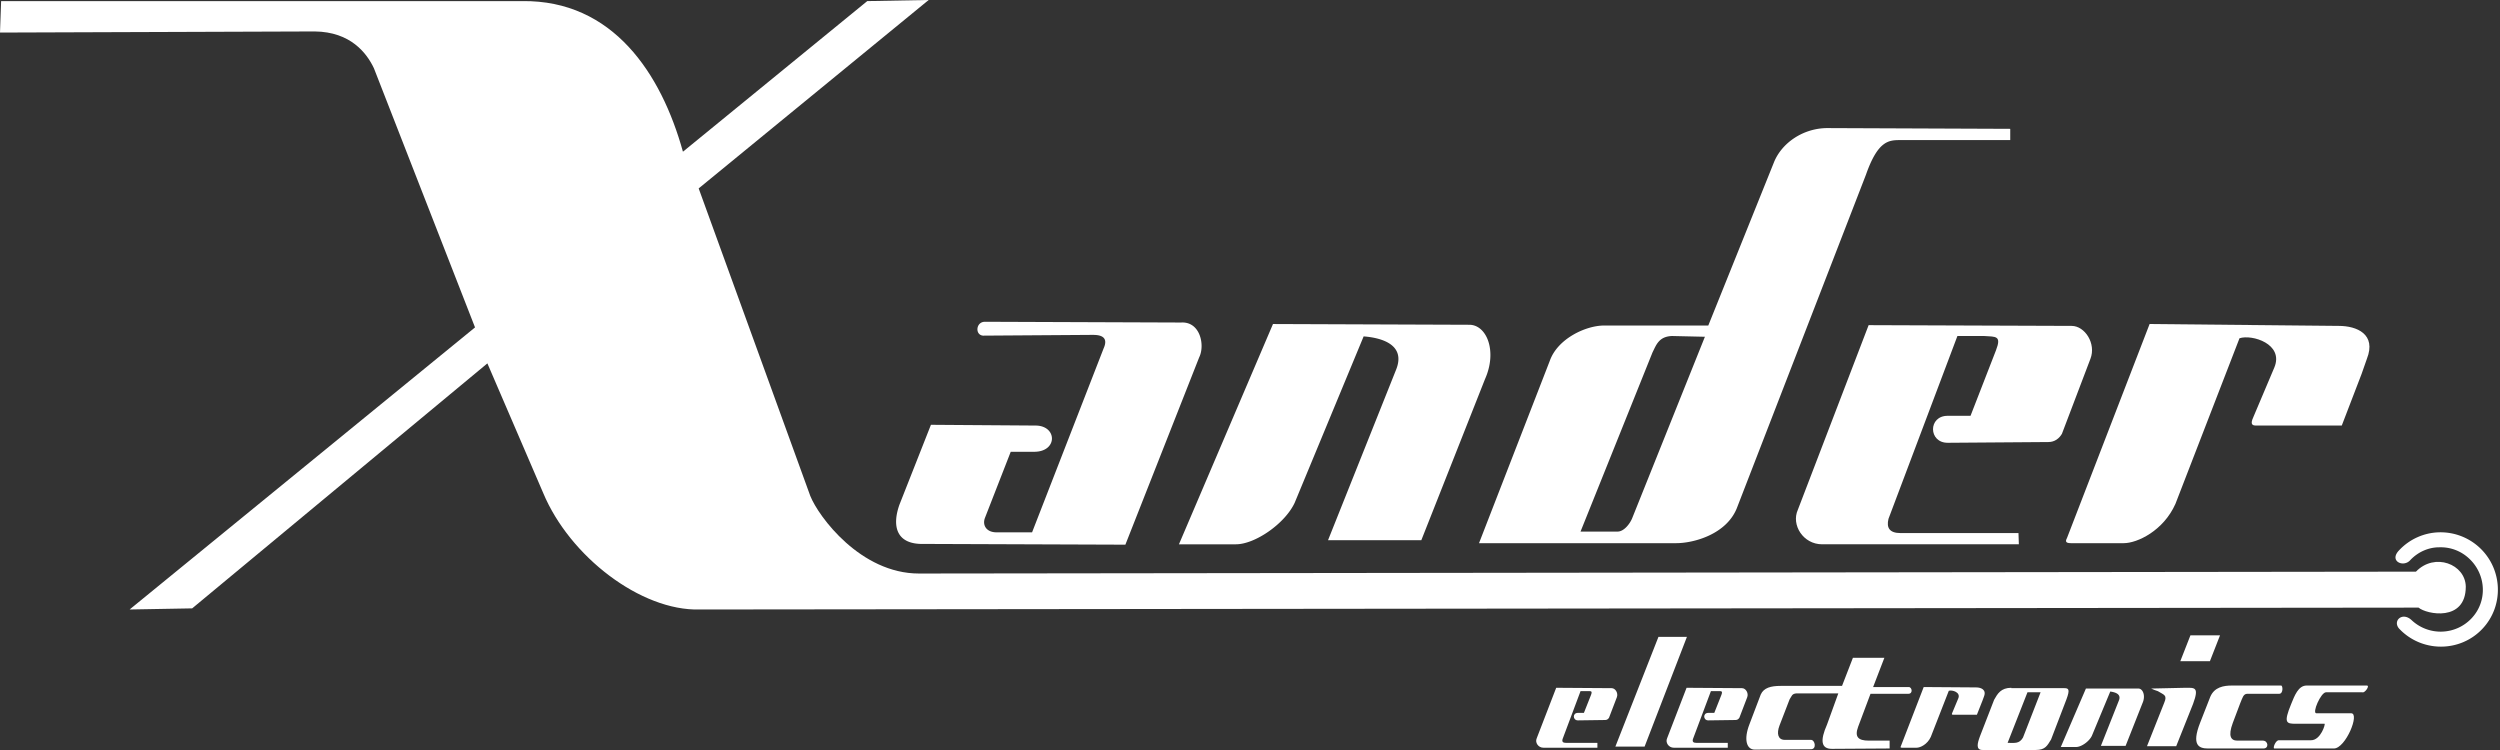 <svg viewBox="0 0 200 60" xmlns="http://www.w3.org/2000/svg" fill-rule="evenodd" clip-rule="evenodd" stroke-linejoin="round" stroke-miterlimit="1.414"><rect x="0" y="0" width="200" height="60" fill="#333333" stroke="none"/><path d="M.09.088h41.688c7.253-.09 11.119 5.784 12.857 12.048L69.38.088l4.915-.09-18.401 15.075 8.93 24.605c.66 1.648 4.017 6.204 8.692 6.204l119.76-.15c1.5-1.558 3.957-.6 3.987 1.199 0 2.847-3.147 2.218-3.777 1.678l-137.532.15c-4.676.12-10.37-4.226-12.498-9.32l-4.465-10.37-23.617 19.6-5.005.09 27.633-22.567-8.092-20.74c-.57-1.199-1.859-2.907-4.736-2.937L0 2.605.09.088z" fill="#fff" fill-rule="nonzero"/><path d="M78.79 25.742l15.705.06c1.529-.09 1.918 1.828 1.439 2.787L90.03 43.574l-16.124-.06c-2.248.06-2.548-1.468-1.948-3.147l2.517-6.383 8.362.06c1.738 0 1.798 2.068-.06 2.098h-1.918l-2.068 5.304c-.21.57.12 1.14.929 1.14h2.847l5.724-14.716c.51-1.139-.629-1.079-1.019-1.079l-8.631.06c-.66-.06-.57-1.109.15-1.109zM101.838 25.922l15.734.06c1.379.03 2.218 2.128 1.229 4.345l-5.095 12.888h-7.463l5.455-13.667c.75-1.918-1.049-2.517-2.607-2.637l-5.515 13.307c-.78 1.678-3.177 3.326-4.705 3.326h-4.556l7.523-17.622zM166.873 55.083h4.196c.36 0 .6.57.33 1.169l-1.35 3.416h-1.977l1.438-3.626c.21-.51-.27-.66-.689-.72l-1.469 3.537c-.21.45-.839.9-1.258.9h-1.23l2.009-4.676zM192.827 44.803c.63-.66 1.469-1.019 2.308-1.019.869-.03 1.738.27 2.427.93 1.349 1.288 1.439 3.416.15 4.764a3.394 3.394 0 0 1-4.765.15c-.75-.72-1.559.03-1.02.66l.18.18c1.829 1.738 4.736 1.678 6.474-.15 1.739-1.829 1.649-4.736-.18-6.474a4.587 4.587 0 0 0-3.266-1.259 4.542 4.542 0 0 0-3.207 1.439c-.84.869.36 1.408.899.779zM146.194 10.247c-1.919 0-3.657 1.17-4.286 2.758l-5.245 13.037h-8.332c-1.468 0-3.716 1.049-4.345 2.817l-5.665 14.595h15.765c1.438 0 4.016-.719 4.855-2.787l10.34-26.703c.959-2.728 1.828-2.757 2.757-2.757h8.781v-.9l-14.625-.06zm-12.408 16.634l2.607.06-5.814 14.505c-.18.45-.66 1.08-1.169 1.08h-2.967l5.755-14.326c.3-.6.509-1.29 1.588-1.32z" fill="#fff" fill-rule="nonzero"/><path d="M149.49 26.012l16.244.06c1.049 0 1.978 1.408 1.499 2.637l-2.278 5.994c-.21.36-.57.66-1.08.66l-8.031.06c-1.588.03-1.618-2.188 0-2.158h1.798l2.038-5.245c.45-1.17 0-1.08-.959-1.14h-2.128l-5.514 14.626c-.18.72.09 1.14.959 1.14h9.44l.03.898h-15.734c-1.529 0-2.488-1.558-1.948-2.757l5.664-14.775zM124.495 55.023l4.436.03c.3 0 .54.39.42.719l-.63 1.648c-.06.09-.15.18-.3.18l-2.188.03c-.42 0-.45-.6 0-.6h.48l.57-1.438c.12-.33 0-.3-.27-.3h-.57l-1.438 3.837c-.06.21.03.3.27.3h2.517v.389h-4.316c-.42 0-.69-.42-.54-.75l1.56-4.045zM179.16 27.06l-5.124 13.247c-.96 2.158-3.057 3.147-4.136 3.147h-4.226c-.51 0-.42-.21-.3-.45l6.594-17.082 15.135.15c1.438 0 3.027.659 2.247 2.637l-.42 1.199-1.588 4.136h-6.893c-.45 0-.33-.36-.15-.75l1.649-3.896c.78-1.888-1.798-2.667-2.787-2.337zM155.904 55.263l-1.439 3.686c-.27.6-.839.869-1.139.869h-1.168c-.15 0-.12-.06-.09-.12l1.828-4.735 4.196.03c.39 0 .839.18.629.72l-.12.329-.45 1.139h-1.917c-.12 0-.09-.09-.03-.21l.45-1.08c.239-.509-.48-.718-.75-.628zM134.955 50.947l-3.387 8.781h-2.338l3.447-8.781h2.278zM147.063 55.472h-3.357c-.36.03-.36.21-.54.48l-.809 2.098c-.24.63-.12 1.139.42 1.139h2.098c.33 0 .48.749 0 .749l-4.496.03c-.659 0-.899-.81-.42-2.038l.9-2.368c.24-.54.81-.69 1.588-.69h4.915l.87-2.247h2.517l-.9 2.338h2.848c.27 0 .36.54-.03.54h-3.027l-.989 2.637c-.3.809 0 1.109.84 1.109h1.678v.629l-4.616.03c-.869 0-.959-.66-.39-1.948l.9-2.488zM160.909 55.023c-.84 0-1.109.48-1.379.959l-1.139 2.937c-.21.57-.33 1.079.21 1.079h4.256c.78 0 .929-.36 1.229-.84l1.228-3.206c.3-.81.18-.9-.18-.9h-4.225v-.03zm1.289.36h1.049l-1.41 3.626c-.299.51-.658.42-1.228.42l1.589-4.047z" fill="#fff" fill-rule="nonzero"/><g fill="#fff" fill-rule="nonzero"><path d="M172.088 55.083l2.727-.06c.75 0 1.139-.09.63 1.289l-1.35 3.386h-2.337l1.379-3.476c.27-.63-.03-.63-.51-.93-.18-.06-.36-.12-.54-.21zM177.602 50.827l-.809 2.068h-2.368l.81-2.068h2.367z"/></g><path d="M182.337 55.502h-2.547c-.33 0-.39.33-.57.75l-.599 1.588c-.39 1.049-.15 1.409.36 1.409h2.038c.45 0 .51.629.06.629h-4.436c-.72 0-1.348-.24-.63-2.068l.81-2.068c.33-.78 1.079-.899 1.738-.899h3.926c.15 0 .18.66-.15.66zM189.35 54.843h-4.825c-.659 0-.959.81-1.228 1.469-.63 1.528-.39 1.588.36 1.588h2.307c.09 0-.3 1.319-1.08 1.319h-2.576c-.27 0-.51.659-.36.659h4.765c.93 0 2.098-2.817 1.379-2.817h-2.787c-.36 0 .36-1.679.779-1.679h2.907c.18.09.63-.539.36-.539zM134.925 55.023l4.435.03c.3 0 .54.39.42.719l-.63 1.648c-.06.09-.15.18-.3.18l-2.187.03c-.42 0-.45-.6 0-.6h.48l.569-1.438c.12-.33 0-.3-.27-.3h-.57l-1.438 3.837c-.06.21.03.3.27.3h2.518v.389h-4.316c-.42 0-.69-.42-.54-.75l1.559-4.045z" fill="#fff" fill-rule="nonzero"/></svg>